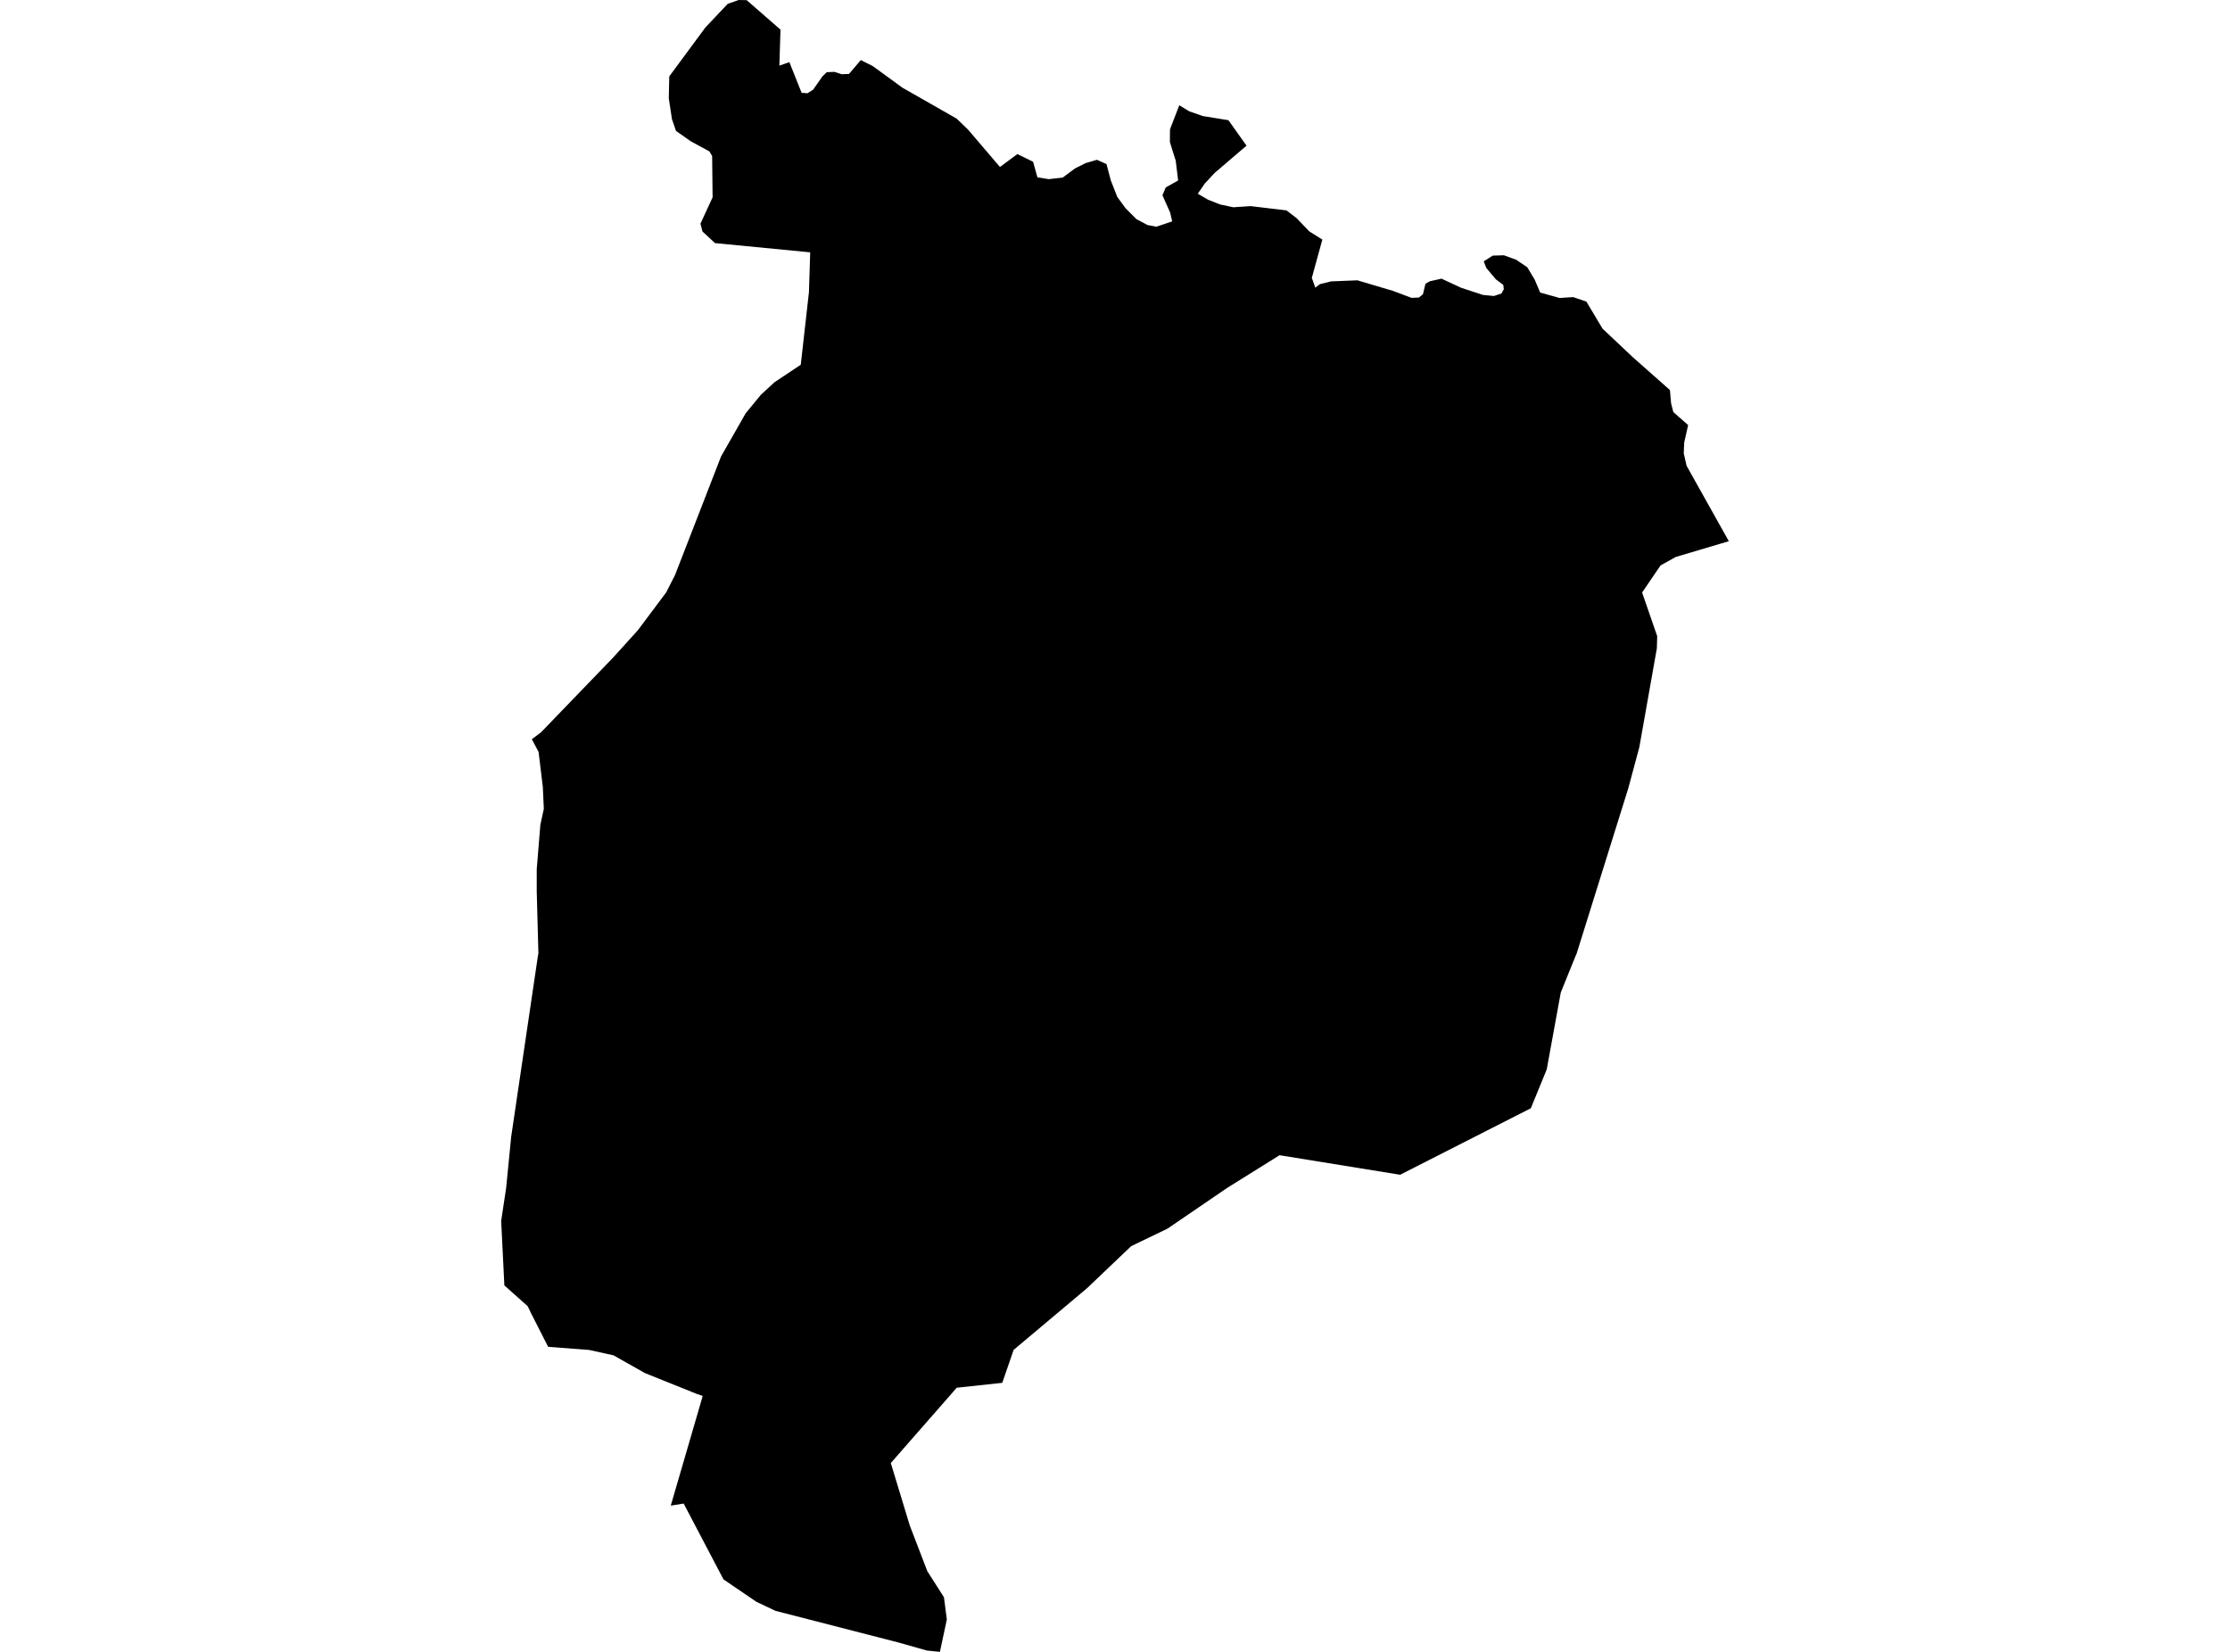 <?xml version='1.0'?>
<svg  baseProfile = 'tiny' width = '540' height = '400' stroke-linecap = 'round' stroke-linejoin = 'round' version='1.1' xmlns='http://www.w3.org/2000/svg'>
<path id='4013601001' title='4013601001'  d='M 188.994 7.172 188.729 15.893 191.143 15.042 194.115 22.479 195.538 22.576 196.892 21.725 199.152 18.502 200.198 17.484 202.04 17.4 203.812 17.972 205.584 17.902 208.445 14.553 211.347 16.004 218.547 21.251 231.621 28.702 234.426 31.395 242.142 40.437 246.356 37.311 250.165 39.167 251.212 42.948 253.989 43.381 257.351 42.99 260.337 40.772 262.863 39.502 265.626 38.693 267.942 39.739 268.988 43.702 270.565 47.706 272.546 50.413 275.17 53.051 277.905 54.502 280.025 54.892 283.849 53.609 283.36 51.488 281.491 47.288 282.286 45.39 285.286 43.702 284.7 38.902 283.291 34.409 283.318 31.325 285.565 25.493 287.993 26.958 291.258 28.102 294.021 28.549 297.467 29.107 301.848 35.274 294.118 41.888 291.732 44.455 290.044 46.911 292.542 48.362 295.444 49.506 298.639 50.19 302.825 49.911 311.518 50.944 313.96 52.813 317.058 56.037 320.211 58.018 317.658 67.297 318.509 69.655 319.625 68.804 322.332 68.134 328.709 67.883 337.346 70.45 341.797 72.125 343.569 72.055 344.56 71.274 345.187 68.706 346.248 68.106 349.067 67.478 353.811 69.683 359.085 71.413 361.75 71.678 363.578 71.064 364.15 70.046 364.024 68.985 362.238 67.646 359.908 64.883 359.294 63.278 361.471 61.897 364.178 61.813 367.15 62.902 369.829 64.716 371.629 67.715 372.955 70.841 377.643 72.153 380.936 71.943 384.145 73.032 388.052 79.576 395.378 86.483 404.378 94.45 404.657 97.645 405.201 99.78 408.787 102.934 407.824 107.217 407.726 109.771 408.41 112.785 418.638 131.05 405.815 134.859 402.117 136.91 397.638 143.468 401.294 154.045 401.21 157.003 396.968 180.933 394.303 190.854 381.745 231.039 381.564 231.402 377.95 240.318 374.545 258.96 370.694 268.364 339.048 284.466 309.844 279.736 297.188 287.634 282.718 297.513 273.914 301.755 263.226 311.941 246.44 326.047 245.449 326.885 242.7 334.852 231.677 336.038 216.175 353.745 215.715 354.289 220.305 369.4 224.561 380.479 228.58 386.772 229.277 392.158 227.603 400 224.463 399.679 217.598 397.74 187.78 390.065 183.161 387.875 175.194 382.447 165.552 364.084 162.427 364.586 169.25 341.173 170.157 338.033 168.678 337.517 156.176 332.494 148.571 328.196 142.711 326.899 132.734 326.131 128.688 318.178 127.781 316.294 122.13 311.257 121.362 295.629 122.562 287.676 123.79 275.229 130.264 231.43 130.376 230.83 129.971 215.914 129.971 210.458 130.85 199.728 131.688 195.863 131.45 190.588 130.418 182.077 128.785 179.007 131.018 177.319 148.515 159.18 154.473 152.594 161.325 143.44 163.473 139.212 174.608 110.524 180.566 100.087 184.236 95.608 187.571 92.538 193.906 88.325 195.887 70.757 196.194 61.102 173.143 58.869 170.101 56.051 169.613 54.167 172.557 47.79 172.445 37.772 171.776 36.655 167.269 34.214 163.697 31.702 162.72 28.869 161.952 23.832 162.064 18.502 170.799 6.67 176.227 0.921 178.878 0 180.817 0.042 188.994 7.172 Z' />
</svg>